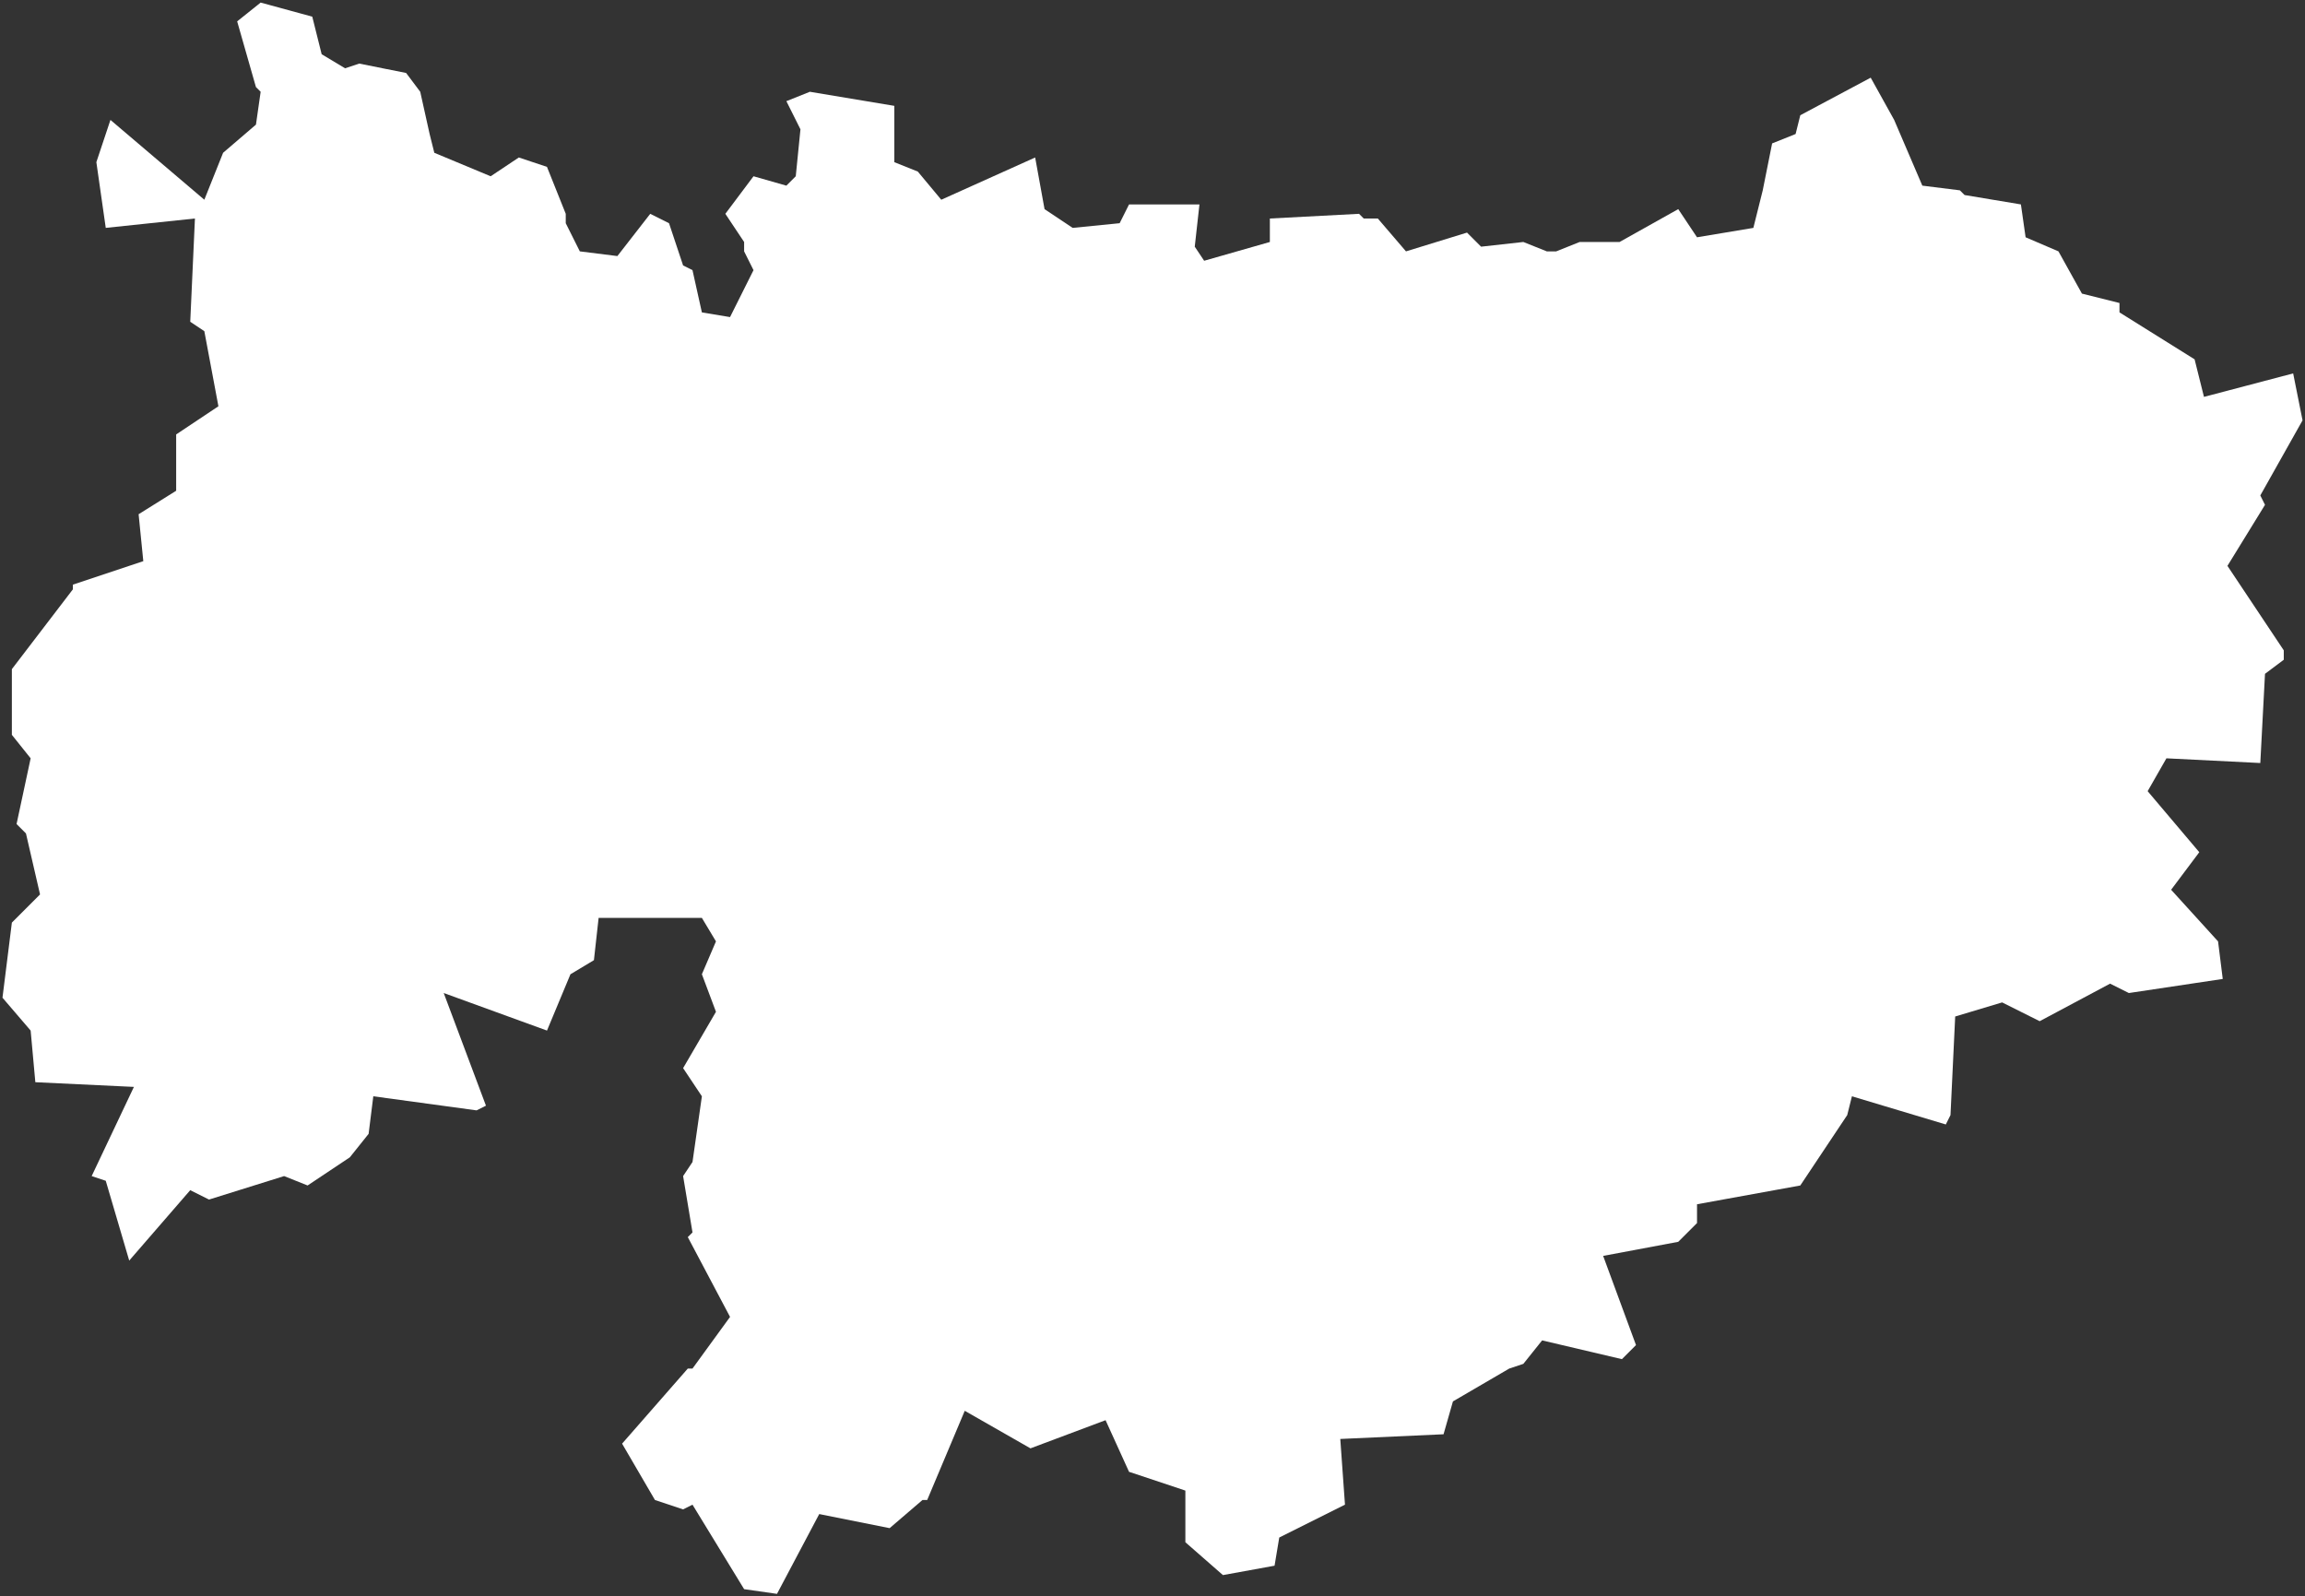 <?xml version="1.0" encoding="UTF-8" standalone="no"?>
<svg
   id="fantasyMap"
   width="491.05"
   height="340.094"
   version="1.1"
   background-color="#000000"
   xmlns="http://www.w3.org/2000/svg"
   xmlns:svg="http://www.w3.org/2000/svg">
  <rect width="100%" height="100%" fill="#333333" stroke="none"/>
  <defs
     id="defs115" />
  <g
     id="States_1705768885.6962519"
     style="display:inline"
     transform="translate(-1210.476,-440.451)">
    <path
       id="state-border10"
       d="m 1266,460 -1,-1 -4,-14 5,-4 11,3 2,8 5,3 3,-1 10,2 3,4 2,9 v 0 l 1,4 12,5 6,-4 6,2 4,10 v 2 l 3,6 8,1 7,-9 4,2 3,9 2,1 2,9 6,1 5,-10 -2,-4 v -2 l -4,-6 6,-8 7,2 2,-2 1,-10 -3,-6 5,-2 18,3 v 12 l 5,2 5,6 20,-9 2,11 6,4 10,-1 2,-4 h 15 l -1,9 2,3 14,-4 v -5 l 19,-1 1,1 h 3 l 6,7 13,-4 3,3 9,-1 5,2 h 2 l 5,-2 h 8 0.5 l 6.25,-3.5 6.25,-3.5 4,6 12,-2 2,-8 1,-5 1,-5 5,-2 1,-4 15,-8 2.5,4.5 2.5,4.5 3,7 3,7 8,1 1,1 12,2 1,7 7,3 5,9 8,2 v 2 l 16,10 2,8 19,-5 2,10 -9,16 1,2 -8,13 12,18 v 2 l -4,3 -1,19 -20,-1 -4,7 11,13 -6,8 10,11 1,8 -20,3 -4,-2 -15,8 -8,-4 -10,3 -1,21 -1,2 -20,-6 -1,4 -10,15 v 0 l -22,4 v 4 l -4,4 -16,3 7,19 -3,3 -17,-4 -4,5 -3,1 -12,7 -2,7 -22,1 1,14 -14,7 -1,6 -11,2 -8,-7 v -11 l -12,-4 -5,-11 -16,6 -14,-8 -8,19 h -1 l -7,6 -15,-3 -9,17 -7,-1 -11,-18 -2,1 -6,-2 -7,-12 14,-16 h 1 l 8,-11 -9,-17 1,-1 -2,-12 2,-3 2,-14 -4,-6 7,-12 -3,-8 3,-7 -3,-5 h -22 l -1,9 -5,3 -5,12 -22,-8 9,24 -2,1 -22,-3 -1,8 -4,5 -9,6 -5,-2 -16,5 -4,-2 -13,15 -5,-17 -3,-1 9,-19 -21,-1 -1,-11 -6,-7 2,-16 6,-6 -3,-13 -2,-2 3,-14 -4,-5 v -13 -1 l 13,-17 v -1 l 15,-5 -1,-10 8,-5 v -12 l 9,-6 -3,-16 -3,-2 1,-22 -19,2 -2,-14 3,-9 20,17 4,-10 7,-6 1,-7"
       clip-path="url(#state-clip10)"
       
       style="fill:#ffffff" />
  </g>
</svg>
